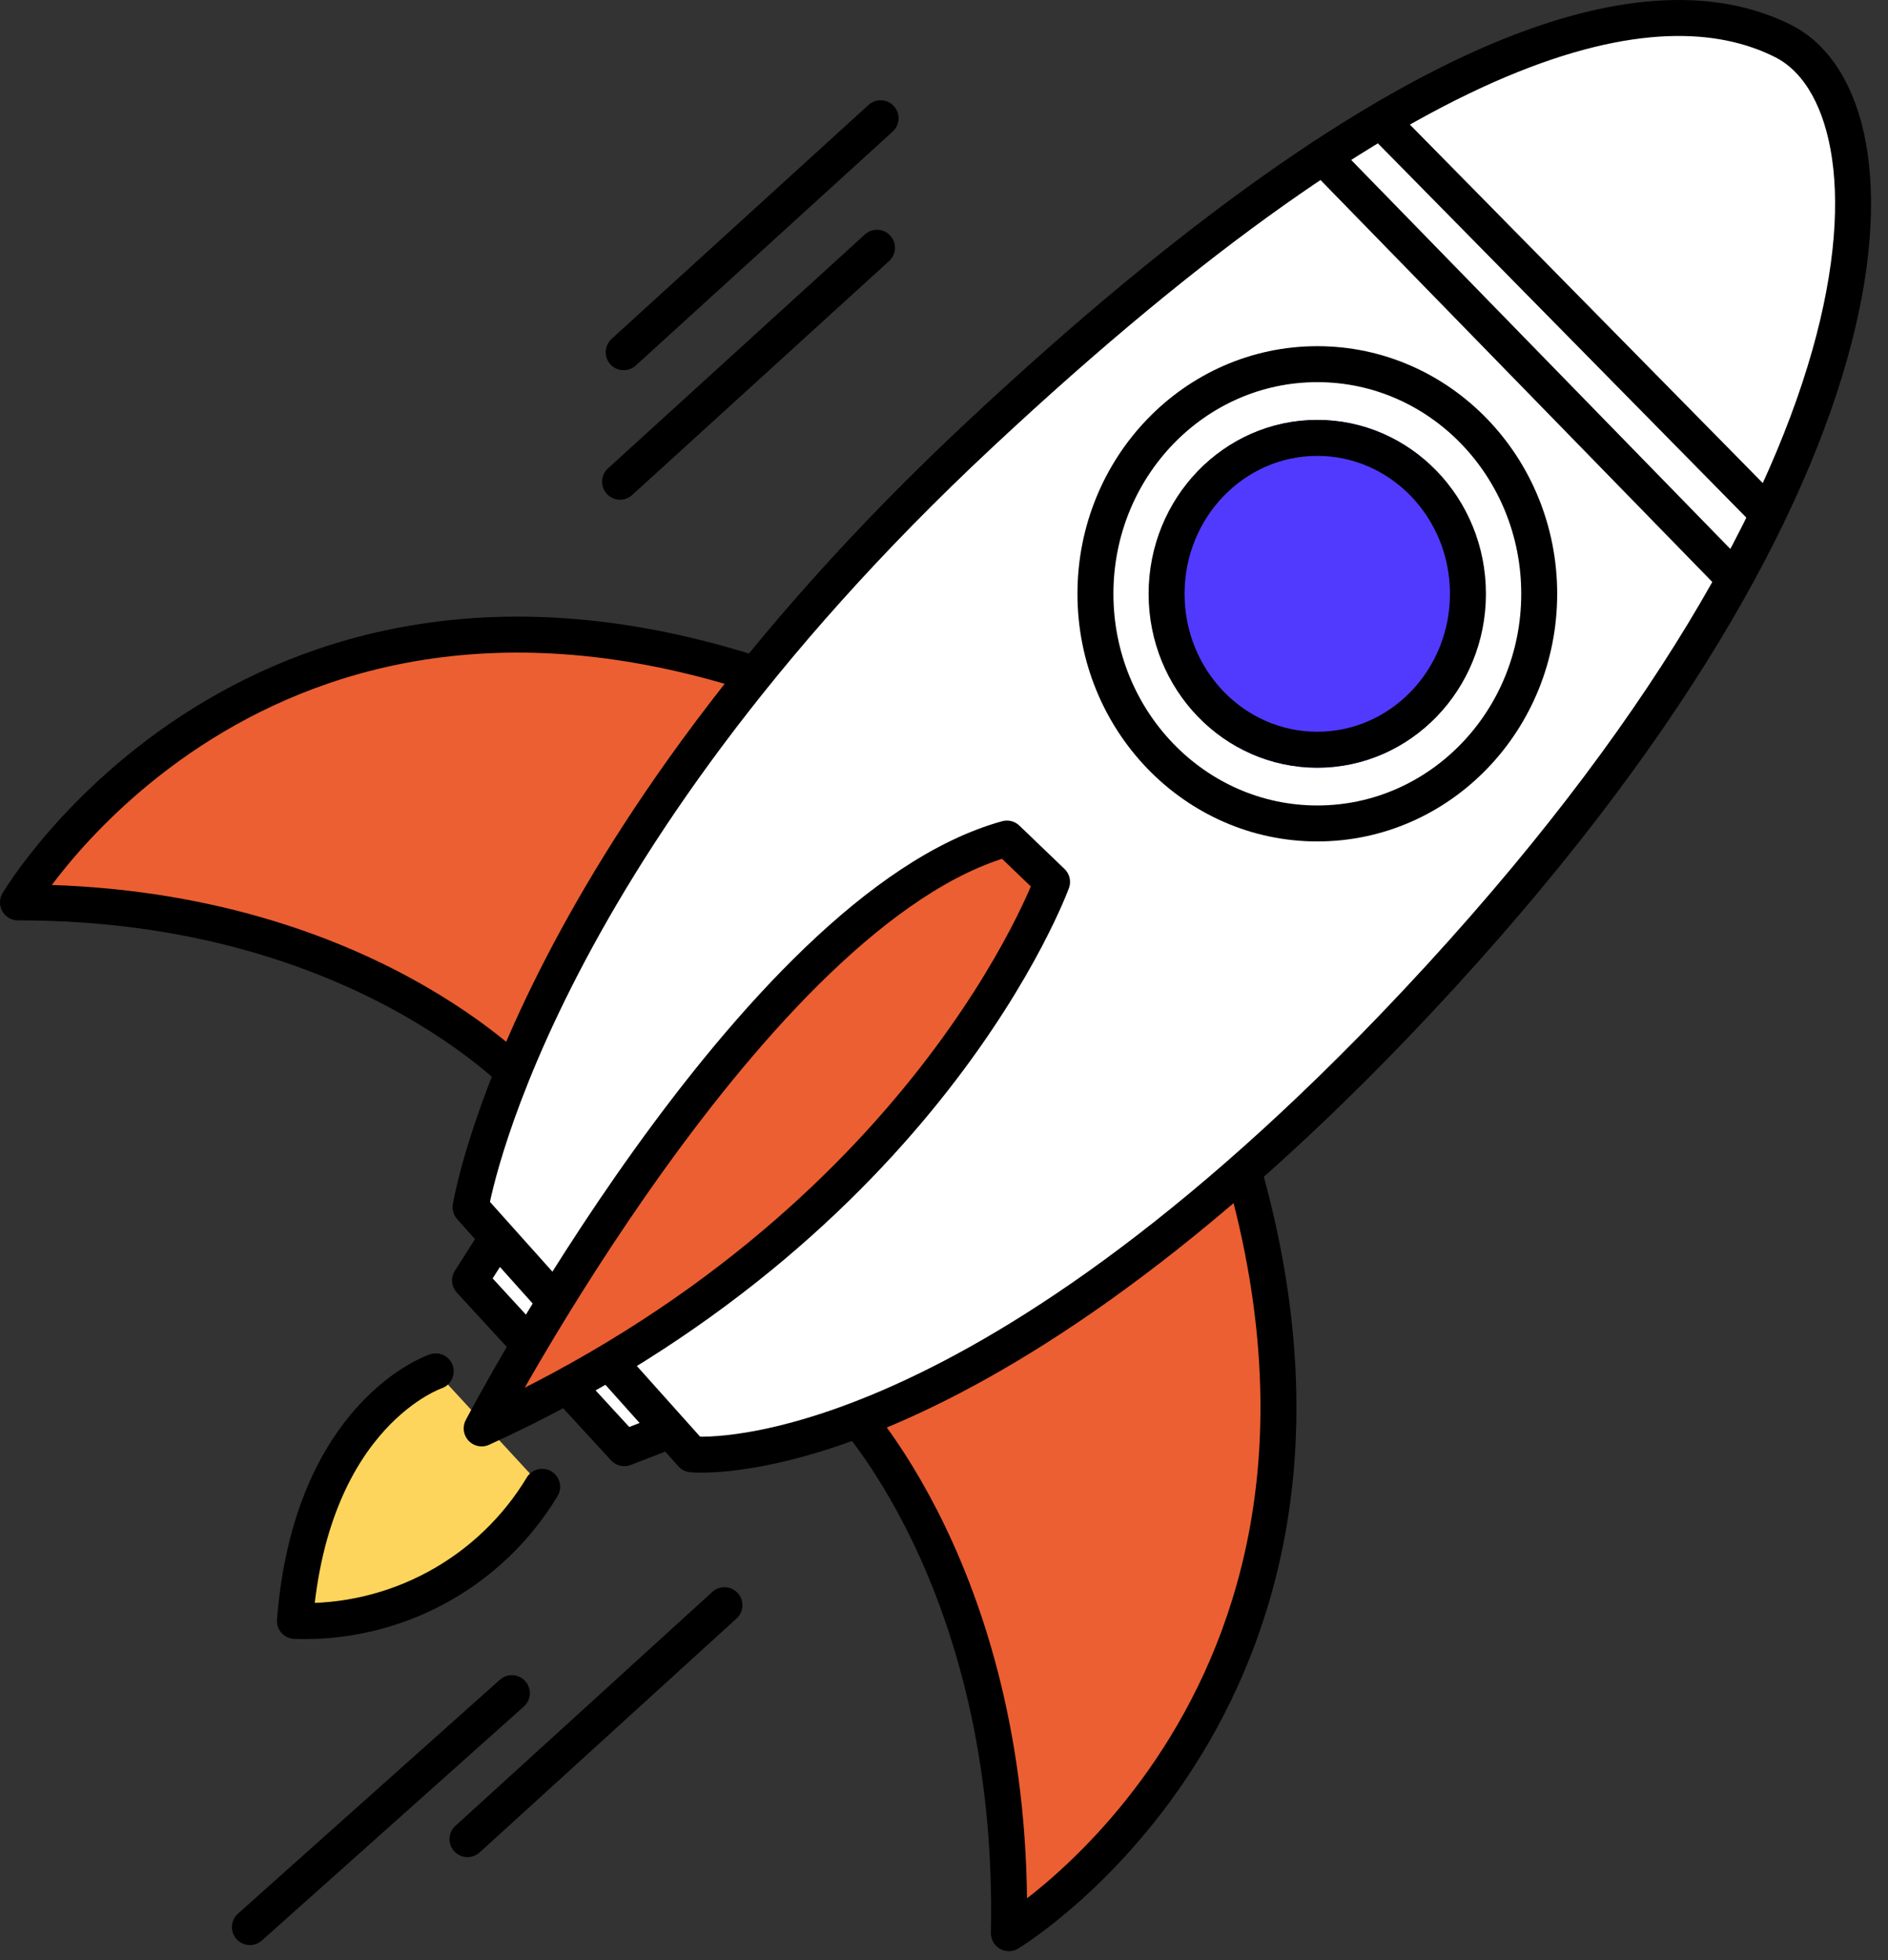 <svg width="105" height="109" viewBox="0 0 105 109" fill="none" xmlns="http://www.w3.org/2000/svg">
<rect x="0" y="0" width="105" height="109" fill="#333333" stroke="none"/>
<path d="M24.232 76.257C24.232 76.257 17.312 78.557 16.402 90.137C19.151 90.231 21.875 89.589 24.292 88.277C26.709 86.965 28.733 85.032 30.152 82.677" fill="#FED55C"/>
<path d="M24.232 76.257C24.232 76.257 17.312 78.557 16.402 90.137C19.151 90.231 21.875 89.589 24.292 88.277C26.709 86.965 28.733 85.032 30.152 82.677" stroke="black" stroke-width="2" stroke-linecap="round" stroke-linejoin="round"/>
<path d="M27.651 68.83L26.141 71.2L34.721 80.53L37.271 79.54" fill="white"/>
<path d="M27.651 68.83L26.141 71.2L34.721 80.53L37.271 79.54" stroke="black" stroke-width="2" stroke-linecap="round" stroke-linejoin="round"/>
<path d="M46.898 77.99C46.898 77.99 56.528 87.67 56.108 107.5C56.108 107.5 78.108 94.26 68.808 63.92" fill="#EC5F32"/>
<path d="M46.898 77.99C46.898 77.99 56.528 87.67 56.108 107.5C56.108 107.5 78.108 94.26 68.808 63.92" stroke="black" stroke-width="2" stroke-linecap="round" stroke-linejoin="round"/>
<path d="M29.29 60.33C29.29 60.33 20.14 50.16 1 50.18C1 50.18 14.26 27.73 43.37 37.96" fill="#EC5F32"/>
<path d="M29.29 60.33C29.29 60.33 20.14 50.16 1 50.18C1 50.18 14.26 27.73 43.37 37.96" stroke="black" stroke-width="2" stroke-linecap="round" stroke-linejoin="round"/>
<path d="M38.472 80.87C38.472 80.87 53.102 82.46 77.472 57.12C106.262 27.12 106.172 5.82 99.182 2.29C92.192 -1.24 78.872 1.38 54.522 24.13C29.252 47.72 26.172 67.13 26.172 67.13L38.472 80.87Z" fill="white" stroke="black" stroke-width="2" stroke-linecap="round" stroke-linejoin="round"/>
<path d="M73.26 42.69C78.424 42.69 82.61 38.36 82.61 33.02C82.61 27.679 78.424 23.35 73.26 23.35C68.096 23.35 63.91 27.679 63.91 33.02C63.91 38.36 68.096 42.69 73.26 42.69Z" fill="#513AFD"/>
<path d="M73.262 45.79C80.077 45.79 85.602 40.072 85.602 33.02C85.602 25.967 80.077 20.25 73.262 20.25C66.447 20.25 60.922 25.967 60.922 33.02C60.922 40.072 66.447 45.79 73.262 45.79Z" stroke="black" stroke-width="2" stroke-linecap="round" stroke-linejoin="round"/>
<path d="M26.789 79.43C26.789 79.43 41.889 50.53 55.999 46.63L58.509 49.04C58.509 49.04 51.619 68.09 26.789 79.43Z" fill="#EC5F32" stroke="black" stroke-width="2" stroke-linecap="round" stroke-linejoin="round"/>
<path d="M76.891 6.81L97.901 28.15" stroke="black" stroke-width="2" stroke-linecap="round" stroke-linejoin="round"/>
<path d="M73.578 8.72L96.448 32.18" stroke="black" stroke-width="2" stroke-linecap="round" stroke-linejoin="round"/>
<path d="M73.259 41.69C77.887 41.69 81.639 37.808 81.639 33.02C81.639 28.231 77.887 24.35 73.259 24.35C68.631 24.35 64.879 28.231 64.879 33.02C64.879 37.808 68.631 41.69 73.259 41.69Z" stroke="black" stroke-width="2" stroke-linecap="round" stroke-linejoin="round"/>
<path d="M28.468 94.15L13.898 107.16" stroke="black" stroke-width="2" stroke-linecap="round" stroke-linejoin="round"/>
<path d="M40.29 89.26L26 102.27" stroke="black" stroke-width="2" stroke-linecap="round" stroke-linejoin="round"/>
<path d="M48.974 6.576L34.684 19.586" stroke="black" stroke-width="2" stroke-linecap="round" stroke-linejoin="round"/>
<path d="M48.774 13.777L34.484 26.787" stroke="black" stroke-width="2" stroke-linecap="round" stroke-linejoin="round"/>
</svg>
